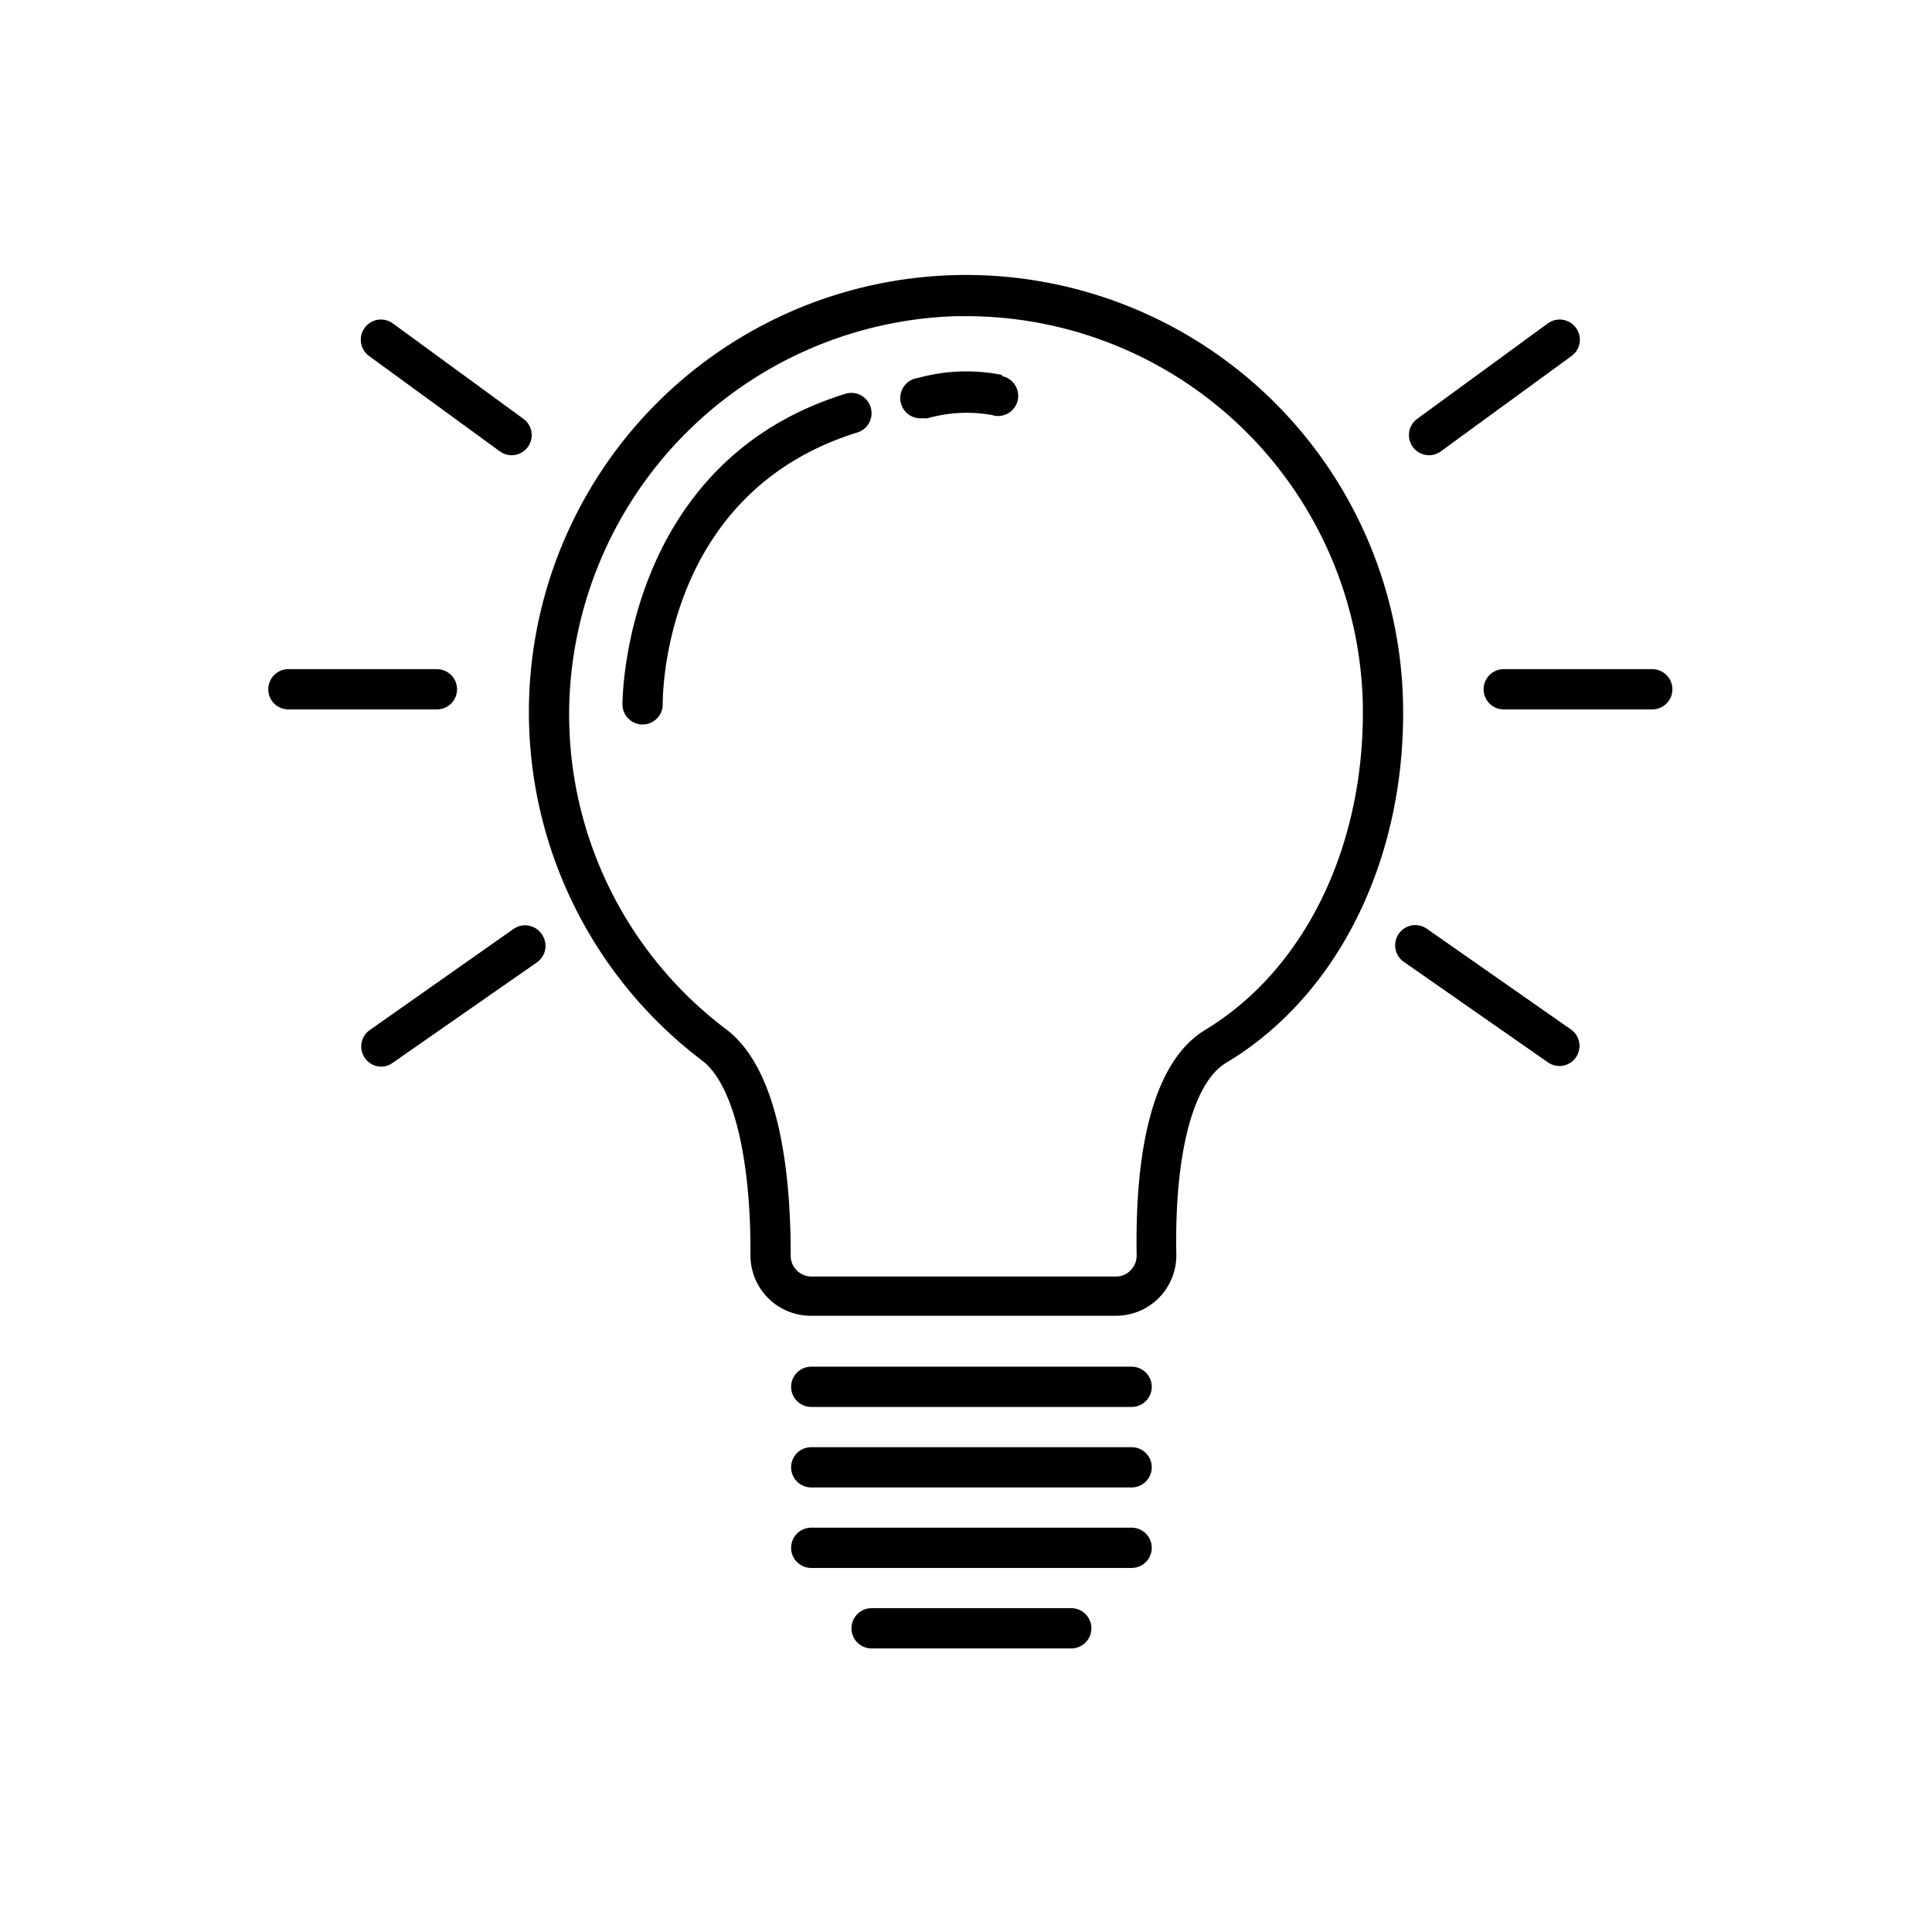 <svg xmlns="http://www.w3.org/2000/svg" viewBox="0 0 96 96"><g fill="currentColor"><path d="M24.84 22.43a1 1 0 0 0 .59.19 1 1 0 0 0 .59-1.8l-6.5-4.75a1 1 0 0 0-1.18 1.62zm-2.13 11.82a1 1 0 0 0-1-1h-7.38a1 1 0 1 0 0 2h7.38a1 1 0 0 0 1-1zm2.82 11.9l-7.18 5.05a1 1 0 0 0 .58 1.8.92.92 0 0 0 .57-.18l7.18-5a1 1 0 0 0 .24-1.4 1 1 0 0 0-1.39-.27zM71 22.62a1 1 0 0 0 .59-.19l6.5-4.74a1 1 0 0 0-1.18-1.62l-6.5 4.75a1 1 0 0 0 .59 1.8zm11.1 10.63h-7.38a1 1 0 0 0 0 2h7.38a1 1 0 0 0 0-2zm-11.2 12.9a1 1 0 0 0-1.39.24 1 1 0 0 0 .24 1.4l7.17 5a1 1 0 0 0 .58.18 1 1 0 0 0 .57-1.81zM56.23 67.91H40.31a1 1 0 0 0 0 2h15.92a1 1 0 0 0 0-2zm0 4H40.31a1 1 0 0 0 0 2h15.92a1 1 0 0 0 0-2zm0 4H40.31a1 1 0 0 0 0 2h15.92a1 1 0 0 0 0-2zm-3 4h-9.92a1 1 0 0 0 0 2h9.92a1 1 0 0 0 0-2zM69.71 34.7a21.72 21.72 0 1 0-34.82 18c1.52 1.15 2.42 4.75 2.4 9.62a3 3 0 0 0 3 3.06h15.16a3 3 0 0 0 3-3.1c-.09-4.93.83-8.47 2.46-9.46 5.67-3.38 9.03-10.34 8.8-18.12zm-9.8 16.46c-3 1.8-3.5 7.09-3.43 11.21a1.05 1.05 0 0 1-.3.75 1 1 0 0 1-.73.31H40.32a1 1 0 0 1-.73-.31 1 1 0 0 1-.3-.74c0-4-.53-9.2-3.2-11.23a19.59 19.59 0 0 1-7.81-15.72 19.84 19.84 0 0 1 19.24-19.72H48a19.72 19.72 0 0 1 19.71 19c.21 7.12-2.78 13.4-7.8 16.45z"/><path d="M42 19.57C30.92 23 30.93 34.89 30.93 35a1 1 0 0 0 1 1 1 1 0 0 0 1-1c0-.43 0-10.51 9.67-13.51a1 1 0 0 0 .66-1.26 1 1 0 0 0-1.26-.66zm7.79-.94a9 9 0 0 0-4.17.15 1 1 0 0 0 .24 2 1 1 0 0 0 .24 0 7.14 7.14 0 0 1 3.18-.16 1 1 0 1 0 .51-1.93z"/></g></svg>